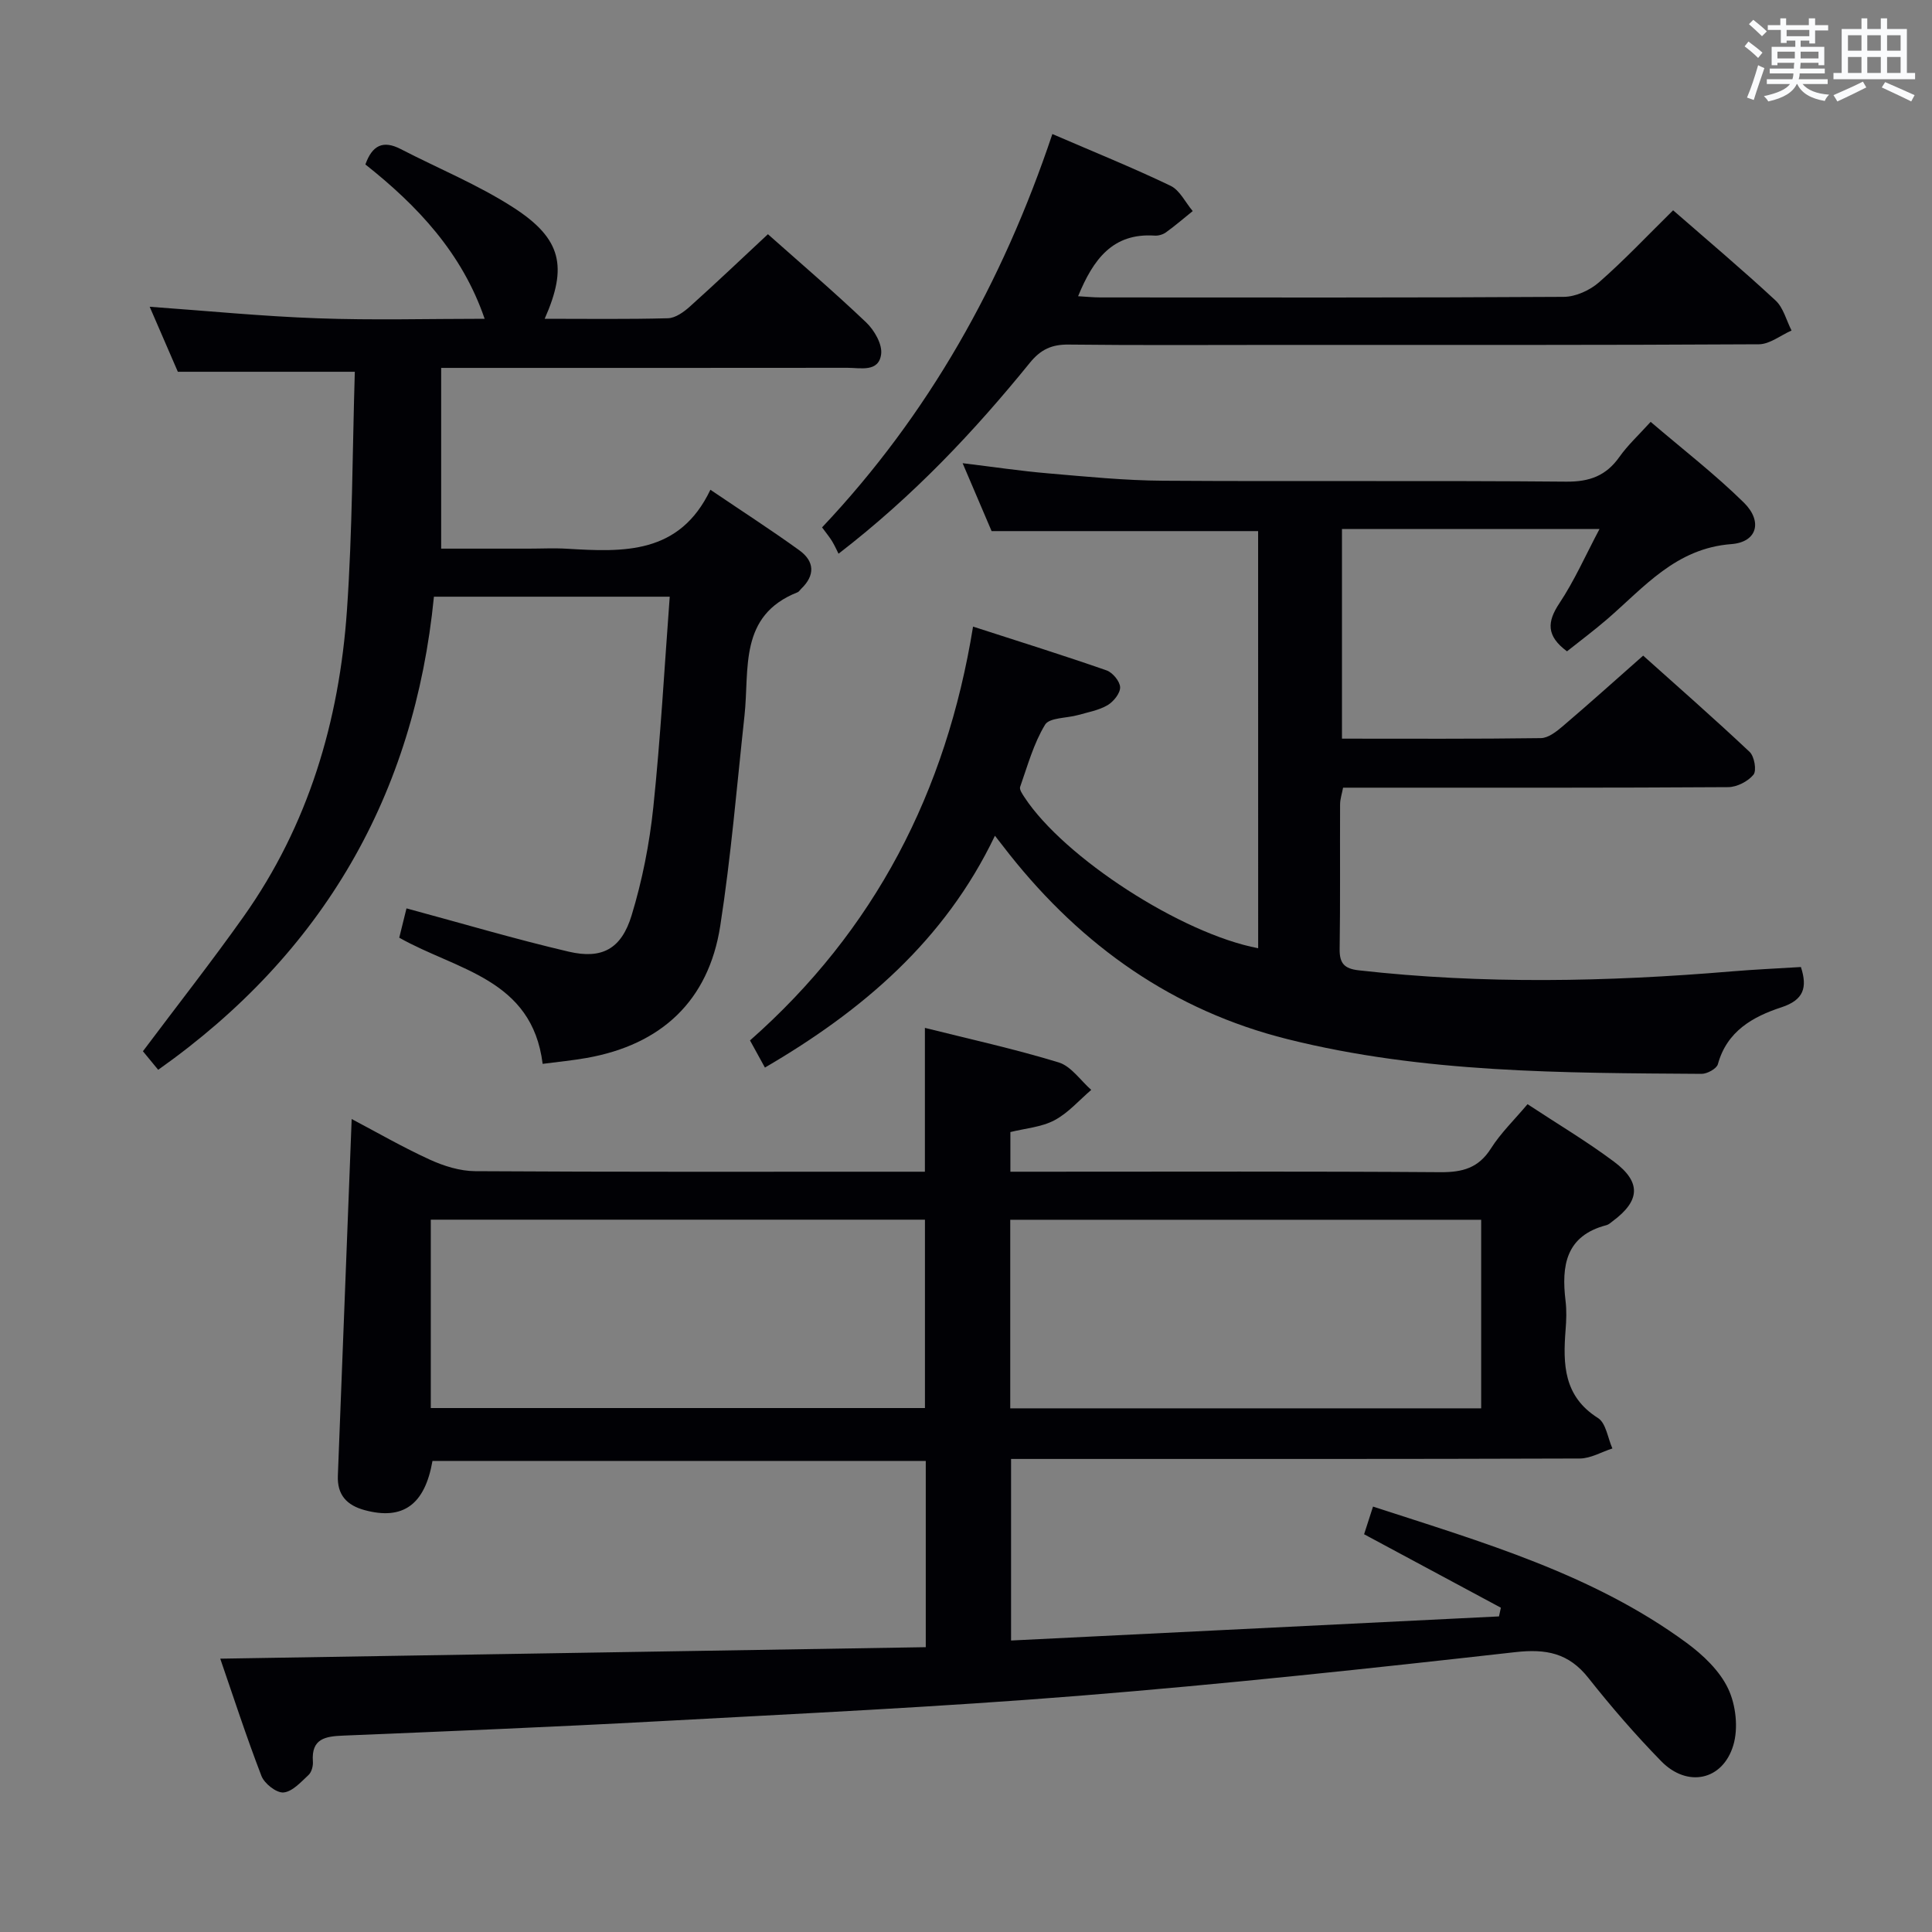 <svg enable-background="new 0 0 400 400" viewBox="0 0 400 400" xmlns="http://www.w3.org/2000/svg"><rect x="0" y="0" width="400" height="400" fill="#808080" stroke="none"/><g fill="#010105"><path d="m45.6 343.41c48.77-.8 97.3-1.59 146.07-2.38 0-13.6 0-25.88 0-38.56-34.04 0-68.09 0-102.13 0-1.58 9.06-6.11 12.33-14.03 10.19-3.69-1-5.72-3.13-5.56-7.13.96-24.43 1.9-48.86 2.86-73.85 5.19 2.74 10.56 5.84 16.18 8.41 2.91 1.33 6.25 2.37 9.41 2.39 29.16.18 58.32.11 87.48.11h5.61c0-10.04 0-19.58 0-29.78 9.26 2.32 18.59 4.37 27.69 7.15 2.59.79 4.52 3.73 6.75 5.69-2.51 2.15-4.77 4.78-7.62 6.29-2.67 1.42-5.98 1.66-9.12 2.44v8.21h6.04c27.66 0 55.32-.1 82.98.1 4.58.03 7.9-.85 10.47-4.91 2.02-3.19 4.82-5.89 7.58-9.17 6.11 4.03 12.24 7.67 17.91 11.91 5.69 4.25 5.4 8.11-.29 12.32-.4.3-.8.69-1.26.81-8.46 2.19-9.37 8.4-8.49 15.68.24 1.97.17 4.01.01 5.99-.56 7.12-.43 13.77 6.71 18.27 1.66 1.05 2.02 4.15 2.98 6.3-2.25.72-4.5 2.07-6.76 2.08-37.16.13-74.31.09-111.47.09-1.97 0-3.95 0-6.27 0v37.59c33.81-1.67 67.42-3.33 101.02-4.99.13-.6.26-1.2.39-1.8-9.28-4.99-18.57-9.97-28.32-15.21.51-1.58 1.09-3.39 1.85-5.73 22.65 7.39 45.47 13.93 64.93 28.22 3.4 2.5 6.84 5.77 8.59 9.47 1.61 3.38 2.14 8.19 1.07 11.74-2.2 7.31-9.54 8.79-14.91 3.3-5.34-5.46-10.36-11.27-15.1-17.26-4.08-5.16-8.74-6.05-15.14-5.33-30.04 3.38-60.12 6.61-90.25 9.03-29 2.33-58.08 3.7-87.14 5.28-21.75 1.18-43.52 2.07-65.28 2.97-3.7.15-6.61.62-6.26 5.36.07.92-.26 2.2-.9 2.79-1.57 1.46-3.35 3.46-5.18 3.62-1.46.13-3.96-1.83-4.57-3.42-3.16-8.2-5.87-16.57-8.53-24.28zm43.59-51.89h102.31c0-13.31 0-26.19 0-39-34.34 0-68.23 0-102.31 0zm119.97.06h97.5c0-13.24 0-26.12 0-39.04-32.68 0-65.02 0-97.5 0z"/><path d="m260.48 109.96c-18.38 0-36.44 0-55.18 0-1.65-3.87-3.65-8.55-6-14.06 6.38.77 12.01 1.62 17.66 2.1 7.94.68 15.9 1.48 23.86 1.53 27.82.18 55.65-.06 83.47.19 4.85.04 8.24-1.23 11-5.13 1.71-2.42 3.94-4.47 6.46-7.25 6.6 5.65 13.3 10.82 19.3 16.72 3.92 3.86 2.78 8.18-2.58 8.59-11.49.87-18.01 8.87-25.66 15.49-2.73 2.36-5.64 4.53-8.38 6.71-4.3-3.19-4.15-6.08-1.57-9.96 3.09-4.64 5.37-9.83 8.3-15.36-18.13 0-35.51 0-53.32 0v43.4c13.9 0 27.54.08 41.18-.11 1.54-.02 3.25-1.37 4.55-2.48 5.45-4.64 10.77-9.43 16.63-14.6 6.57 5.89 14.43 12.77 22.04 19.93.98.92 1.49 3.86.8 4.72-1.13 1.39-3.43 2.57-5.24 2.58-24.66.16-49.31.11-73.97.11-1.82 0-3.65 0-5.76 0-.24 1.27-.61 2.35-.62 3.43-.05 10 .06 19.99-.09 29.99-.04 2.95.97 4.05 3.91 4.39 25.74 2.91 51.47 2.39 77.22.23 4.76-.4 9.53-.61 14.37-.91 1.38 4.25.59 6.82-4.03 8.34-5.92 1.94-11.29 4.94-13.16 11.78-.26.93-2.22 2.01-3.38 2-28.76-.2-57.59-.14-85.75-7.19-23.63-5.91-42.47-19.26-57.51-38.21-.82-1.04-1.63-2.09-3.04-3.9-10.38 21.72-27.47 36.24-47.62 48-1.05-1.91-2-3.64-3.09-5.62 25.81-22.76 40.64-51.41 46.18-85.68 9.49 3.07 18.62 5.92 27.65 9.07 1.25.44 2.77 2.28 2.8 3.49.03 1.25-1.37 2.98-2.6 3.71-1.81 1.06-4.03 1.45-6.1 2.04-2.35.67-5.93.51-6.84 2-2.37 3.9-3.62 8.5-5.16 12.87-.2.56.48 1.52.92 2.19 8.21 12.48 32.48 28.21 48.36 31.22-.01-28.81-.01-57.54-.01-86.36z"/><path d="m158.99 48.49c6.49 5.77 13.58 11.83 20.33 18.25 1.69 1.61 3.38 4.52 3.11 6.59-.49 3.79-4.26 2.82-6.97 2.82-26.16.03-52.33.02-78.49.02-1.79 0-3.58 0-5.63 0v37.42h18.06c2.67 0 5.34-.14 8 .02 11.69.7 23.28 1.22 29.68-12.21 6.68 4.52 12.65 8.37 18.41 12.53 3.17 2.29 3.31 5.19.36 8-.24.23-.43.58-.71.69-12.25 4.83-9.95 15.88-11 25.54-1.58 14.53-2.78 29.11-5.02 43.54-2.41 15.49-12.16 24.59-27.67 27.34-2.89.51-5.81.79-9.1 1.22-2.2-17.64-17.71-19.35-29.69-26.12.47-1.9.99-4.04 1.5-6.07 11.5 3.1 22.46 6.36 33.58 8.96 6.89 1.61 10.91-.55 13.03-7.52 2.21-7.25 3.7-14.83 4.49-22.37 1.5-14.34 2.29-28.76 3.4-43.6-16.67 0-32.24 0-48.82 0-4.04 40.88-22.79 73.72-57.09 97.95-1.13-1.38-2.23-2.71-3.16-3.84 7.13-9.51 14.21-18.52 20.83-27.86 13.44-18.96 19.82-40.51 21.41-63.41 1.14-16.42 1.13-32.92 1.63-49.41-12.42 0-24.12 0-36.64 0-1.67-3.86-3.75-8.67-5.83-13.46 11.77.84 23.27 1.98 34.79 2.39 11.48.42 22.97.1 34.56.1-4.66-13.61-13.89-23.4-24.69-31.95 1.42-3.99 3.67-5.06 7.29-3.2 7.81 4.04 16.05 7.4 23.4 12.15 9.97 6.44 11.2 12.24 6.43 23 8.6 0 17.07.12 25.52-.11 1.55-.04 3.28-1.29 4.54-2.42 5.44-4.88 10.73-9.92 16.16-14.98z"/><path d="m346.4 43.54c7.26 6.33 14.39 12.34 21.21 18.67 1.63 1.51 2.23 4.11 3.31 6.22-2.26.99-4.51 2.84-6.77 2.85-33.14.19-66.29.13-99.43.13-14.49 0-28.98.1-43.47-.07-3.48-.04-5.76.99-8.01 3.75-11.56 14.24-24.08 27.56-39.63 39.55-.39-.77-.8-1.7-1.32-2.56-.51-.84-1.14-1.6-2.09-2.89 22.02-23.31 37.36-50.64 47.68-81.44 8.5 3.67 16.6 6.94 24.46 10.71 1.93.92 3.08 3.45 4.6 5.24-1.83 1.48-3.62 3.02-5.53 4.4-.63.46-1.59.74-2.37.68-8.63-.57-12.68 4.86-15.83 12.55 1.62.09 3.13.25 4.64.25 31.98.01 63.96.08 95.93-.12 2.47-.02 5.41-1.37 7.3-3.03 5.24-4.59 10.02-9.67 15.32-14.89z"/></g><path d="m361.2 9.6.8-1c.9.7 1.9 1.4 2.9 2.3l-.9 1.1c-1-1-2-1.8-2.8-2.4zm.5 10.6c.9-2.1 1.6-4.3 2.3-6.7.4.2.8.4 1.3.6-.7 2.1-1.5 4.3-2.2 6.6zm.4-15.2.9-.9c1 .8 2 1.6 2.8 2.4l-1 1c-.9-.9-1.8-1.7-2.7-2.5zm12.5-1.2h1.2v1.4h2.7v1.1h-2.7v2.7h-1.2v-.6h-1.8v1.3h4.9v3.8h-1.2v-.5h-3.7c0 .4-.1.9-.1 1.2h5.1v1h-5.2c0 .5-.1.9-.2 1.2h6v1h-5.2c1.1 1.3 2.9 2 5.5 2.2-.4.4-.7.8-.9 1.3-2.9-.5-4.8-1.6-5.7-3.5h-.1c-.8 1.7-2.7 2.9-5.9 3.6-.2-.4-.6-.8-.9-1.1 2.8-.6 4.6-1.4 5.4-2.5h-4.8v-1h5.3c.1-.3.2-.7.2-1.2h-4.9v-1h5c0-.4 0-.8.1-1.2h-3.5v.5h-1.2v-3.8h4.9v-1.3h-1.8v.5h-1.2v-2.7h-2.7v-1h2.6v-1.4h1.2v1.4h4.7v-1.4zm-6.6 8.3h3.6c0-.4 0-.9 0-1.4h-3.6zm1.9-4.6h4.7v-1.3h-4.7zm6.6 3.2h-3.7v1.4h3.7z" fill="#fafbfc"/><path d="m385.3 3.8h1.3v2.2h2.8v-2.2h1.3v2.2h4.1v9.1h1.7v1.3h-16.9v-1.3h1.7v-9.1h4.1v-2.2zm.4 13.1.7 1.2c-1.8.9-3.8 1.9-6 2.9-.2-.4-.5-.8-.8-1.3 2.3-1 4.3-1.9 6.1-2.8zm-3.1-6.4h2.8v-3.2h-2.8zm0 4.6h2.8v-3.3h-2.8zm4-4.6h2.8v-3.2h-2.8zm0 4.6h2.8v-3.3h-2.8zm3.7 1.9c2.1.9 4.1 1.8 6.1 2.7l-.7 1.3c-2.2-1.1-4.2-2-6.1-2.9zm3.2-9.7h-2.8v3.2h2.8zm-2.8 7.8h2.8v-3.3h-2.8z" fill="#fafbfc"/></svg>
